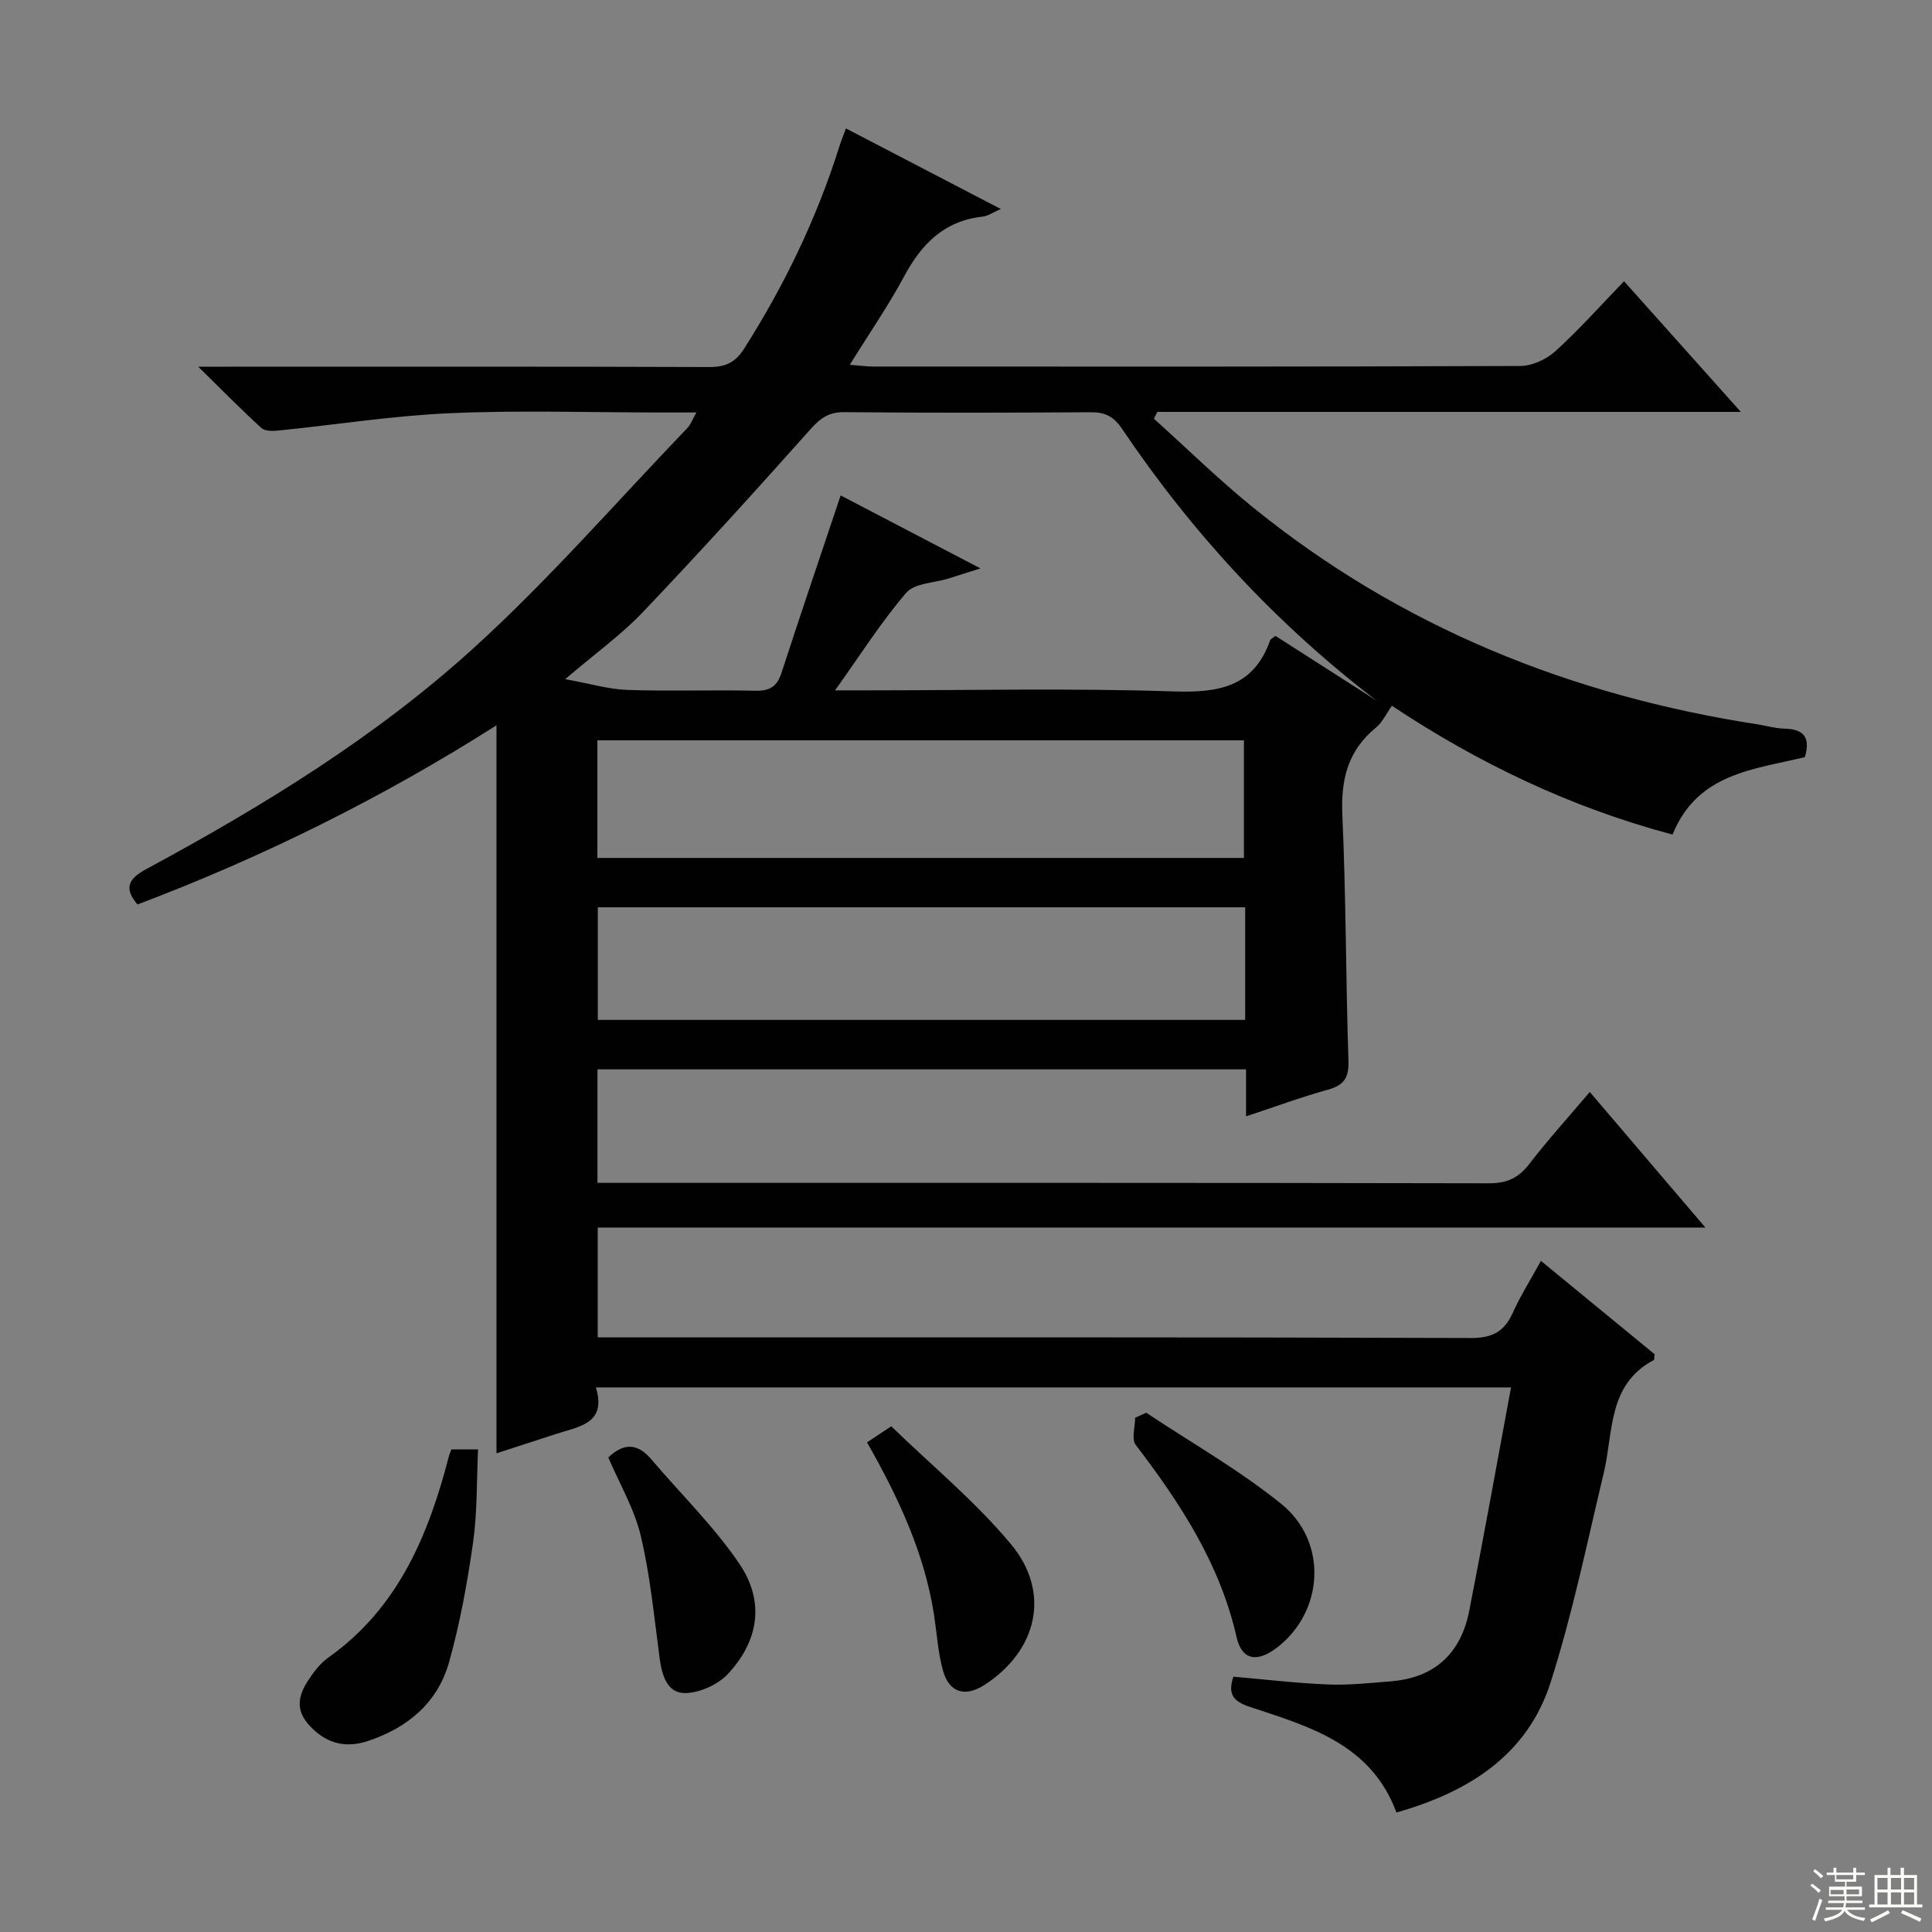<svg enable-background="new 0 0 400 400" viewBox="0 0 400 400" xmlns="http://www.w3.org/2000/svg"><rect x="0" y="0" width="400" height="400" fill="#808080" stroke="none"/><g fill="#010102"><path d="m312.84 287.25c-63.89 0-126.32 0-189.47 0 2.27 7.45-3.39 8.07-8.1 9.59-4.26 1.38-8.52 2.77-12.48 4.05 0-50.16 0-100.18 0-150.72-23.5 14.94-48.25 27.23-74.32 37.09-3.04-3.53-1.65-5.44 1.81-7.32 24.07-13 47.44-27.29 67.7-45.69 15.68-14.24 29.65-30.35 44.36-45.66.62-.65.94-1.59 1.85-3.19-2.99 0-5.26 0-7.54 0-14.5 0-29.02-.49-43.49.15-11.89.52-23.72 2.4-35.59 3.6-1.15.12-2.74.12-3.46-.54-4.12-3.77-8.04-7.75-13.07-12.69h6.78c33 0 66-.05 98.99.07 3.35.01 5.41-.9 7.25-3.8 8.35-13.12 15.03-26.99 19.71-41.83.34-1.08.77-2.13 1.37-3.77 10.67 5.55 21.05 10.96 32.06 16.68-1.61.7-2.66 1.46-3.78 1.58-7.88.87-12.58 5.59-16.18 12.28-3.28 6.12-7.25 11.86-11.3 18.39 2.07.16 3.46.37 4.84.37 44.66.02 89.33.06 133.99-.12 2.46-.01 5.41-1.38 7.27-3.07 4.91-4.46 9.34-9.45 14.2-14.47 8.09 9.05 15.69 17.55 24.18 27.05-41.12 0-80.97 0-120.81 0-.24.47-.47.94-.71 1.41 6.83 6.14 13.41 12.6 20.54 18.38 30.59 24.78 65.81 38.94 104.51 44.91 1.8.28 3.59.83 5.4.87 3.82.08 5.62 1.54 4.33 5.9-10.41 2.57-22.25 3.25-27.39 16.04-21.04-5.58-40.34-14.85-58.11-26.67-1.23 1.73-1.99 3.45-3.29 4.51-5.81 4.74-7.3 10.72-6.97 18.06.76 16.96.71 33.95 1.26 50.92.11 3.49-.88 5.06-4.22 5.99-5.57 1.54-11.02 3.56-16.98 5.53 0-3.46 0-6.41 0-9.73-44.89 0-89.43 0-134.28 0v23.5h5.55c59.66 0 119.33-.04 178.99.09 3.74.01 6.14-1.09 8.38-4 3.83-4.98 8.07-9.65 12.53-14.91 7.89 9.25 15.49 18.17 23.93 28.07-77.05 0-153.01 0-229.33 0v22.74h5.78c58.33 0 116.66-.07 174.99.13 4.55.02 6.97-1.39 8.73-5.31 1.55-3.45 3.6-6.68 5.78-10.66 8.12 6.66 15.88 13.04 23.54 19.33-.09.62-.03 1.13-.19 1.21-9.58 5.1-8.32 14.92-10.34 23.37-3.46 14.49-6.47 29.15-10.99 43.32-4.81 15.09-16.95 22.72-31.93 26.98-5.24-14.17-18.01-17.79-30.28-21.84-3.49-1.15-4.7-2.59-3.48-6.28 6.48.56 13.01 1.34 19.57 1.61 4.3.18 8.63-.3 12.93-.64 9.19-.71 14.63-5.8 16.35-14.71 2.95-15.06 5.68-30.22 8.63-46.15zm-109.85-169.57c-2.81.89-4.68 1.5-6.56 2.08-3 .94-7.06.95-8.8 2.97-5.22 6.07-9.54 12.92-14.74 20.2h6.6c21.17 0 42.35-.48 63.49.22 9.34.31 16.57-.9 20-10.6.09-.26.48-.41 1.09-.9 6.9 4.42 13.92 8.91 20.94 13.41-20.78-15.87-38.17-34.73-52.7-56.27-1.73-2.57-3.5-3.46-6.48-3.44-17 .11-34 .15-51-.02-3.21-.03-4.96 1.21-7.01 3.52-11.39 12.77-22.89 25.46-34.69 37.85-4.49 4.72-9.88 8.59-16.11 13.91 5.22.95 9.03 2.1 12.87 2.23 8.82.3 17.67-.03 26.49.17 2.99.07 4.5-.86 5.43-3.73 3.94-12.13 8.05-24.21 12.24-36.71 9.06 4.73 18.46 9.64 28.94 15.11zm-79.31 59.95h133.86c0-8.35 0-16.38 0-24.35-44.8 0-89.21 0-133.86 0zm134.12 10.22c-44.98 0-89.5 0-134.03 0v23.31h134.03c0-7.91 0-15.38 0-23.31z"/><path d="m93.47 300.09h5.51c-.31 6.46-.14 12.91-1.03 19.21-1.18 8.35-2.7 16.71-4.97 24.82-2.36 8.43-8.6 13.62-16.85 16.35-3.9 1.29-7.51.81-10.73-1.94-3.78-3.23-4.39-6.31-1.68-10.49 1.16-1.79 2.54-3.64 4.25-4.85 14.53-10.3 20.79-25.47 25.02-41.88.08-.3.23-.59.48-1.22z"/><path d="m179.51 298.62c1.58-1.04 2.67-1.77 5.01-3.32 8.21 7.97 17.35 15.48 24.79 24.41 8.31 9.99 5.48 21.95-5.35 29.05-4.15 2.72-7.5 1.73-8.78-3.06-.98-3.65-1.21-7.49-1.78-11.25-1.96-12.78-7.33-24.29-13.89-35.83z"/><path d="m237.31 292.49c9.36 6.23 19.22 11.82 27.93 18.85 9.8 7.9 8.84 22.43-.95 29.85-4.01 3.04-7.19 2.56-8.28-2.27-3.45-15.19-11.64-27.68-20.87-39.77-.92-1.2-.12-3.72-.12-5.62.77-.34 1.53-.69 2.29-1.04z"/><path d="m125.94 301.75c3.32-3.16 6.15-2.86 8.91.39 6.09 7.18 12.94 13.83 18.19 21.57 5.3 7.81 4.13 15.88-2.3 22.83-2.09 2.25-5.93 3.99-8.96 3.99-3.74-.01-4.76-3.82-5.23-7.36-1.12-8.43-1.93-16.96-3.89-25.21-1.31-5.54-4.35-10.67-6.72-16.21z"/></g><path d="m374.8 390.4.4-.4c.7.5 1.3 1 1.8 1.4l-.5.5c-.5-.6-1.1-1.1-1.7-1.5zm1 7.3-.6-.3c.5-1.4 1.1-2.8 1.5-4.3.2.1.4.2.6.3-.5 1.3-1 2.8-1.5 4.3zm-.4-10.3.4-.4c.4.3 1 .8 1.7 1.4l-.5.5c-.4-.5-1-1-1.6-1.5zm2.5.3h1.7v-1h.6v1h3.5v-1h.6v1h1.8v.5h-1.8v1.4h-2v1h3.2v2h-3.2v.9h3.3v.5h-3.4c0 .3-.1.6-.1.9h4v.5h-3.7c.7.9 1.9 1.5 3.8 1.7-.1.2-.2.4-.3.6-2.1-.4-3.5-1.1-4-2.1-.4 1-1.8 1.7-4 2.2-.1-.2-.2-.4-.3-.6 2.1-.4 3.4-1 3.8-1.8h-3.4v-.5h3.6c.1-.3.1-.6.2-.9h-3.3v-.5h3.4c0-.3 0-.6 0-.9h-3.2v-2h3.3v-1h-2.1v-1.4h-1.7v-.5zm1.1 3.5v1h2.7c0-.3 0-.4 0-.4 0-.1 0-.2 0-.2 0-.1 0-.2 0-.3h-2.7zm1.2-3v.9h3.5v-.9zm4.7 3h-2.6v.6.4h2.6z" fill="#fbfcfa"/><path d="m393.6 386.7h.6v1.5h2.7v6.1h1.1v.6h-11v-.6h1.1v-6.1h2.7v-1.5h.6v1.5h2.1v-1.5zm-2.7 8.8.4.6c-1.2.6-2.5 1.3-3.8 1.9-.1-.2-.2-.4-.3-.6 1.2-.6 2.5-1.2 3.7-1.9zm-2.2-6.7v2.4h2.1v-2.4zm0 3v2.5h2.1v-2.5zm2.8-3v2.4h2.1v-2.4zm0 3v2.5h2.1v-2.5zm6 6.1c-1.4-.7-2.7-1.3-3.9-1.8l.3-.6c1.5.6 2.7 1.2 3.9 1.7zm-1.2-9.1h-2.1v2.4h2.1zm-2.1 3v2.5h2.1v-2.5z" fill="#fbfcfa"/></svg>